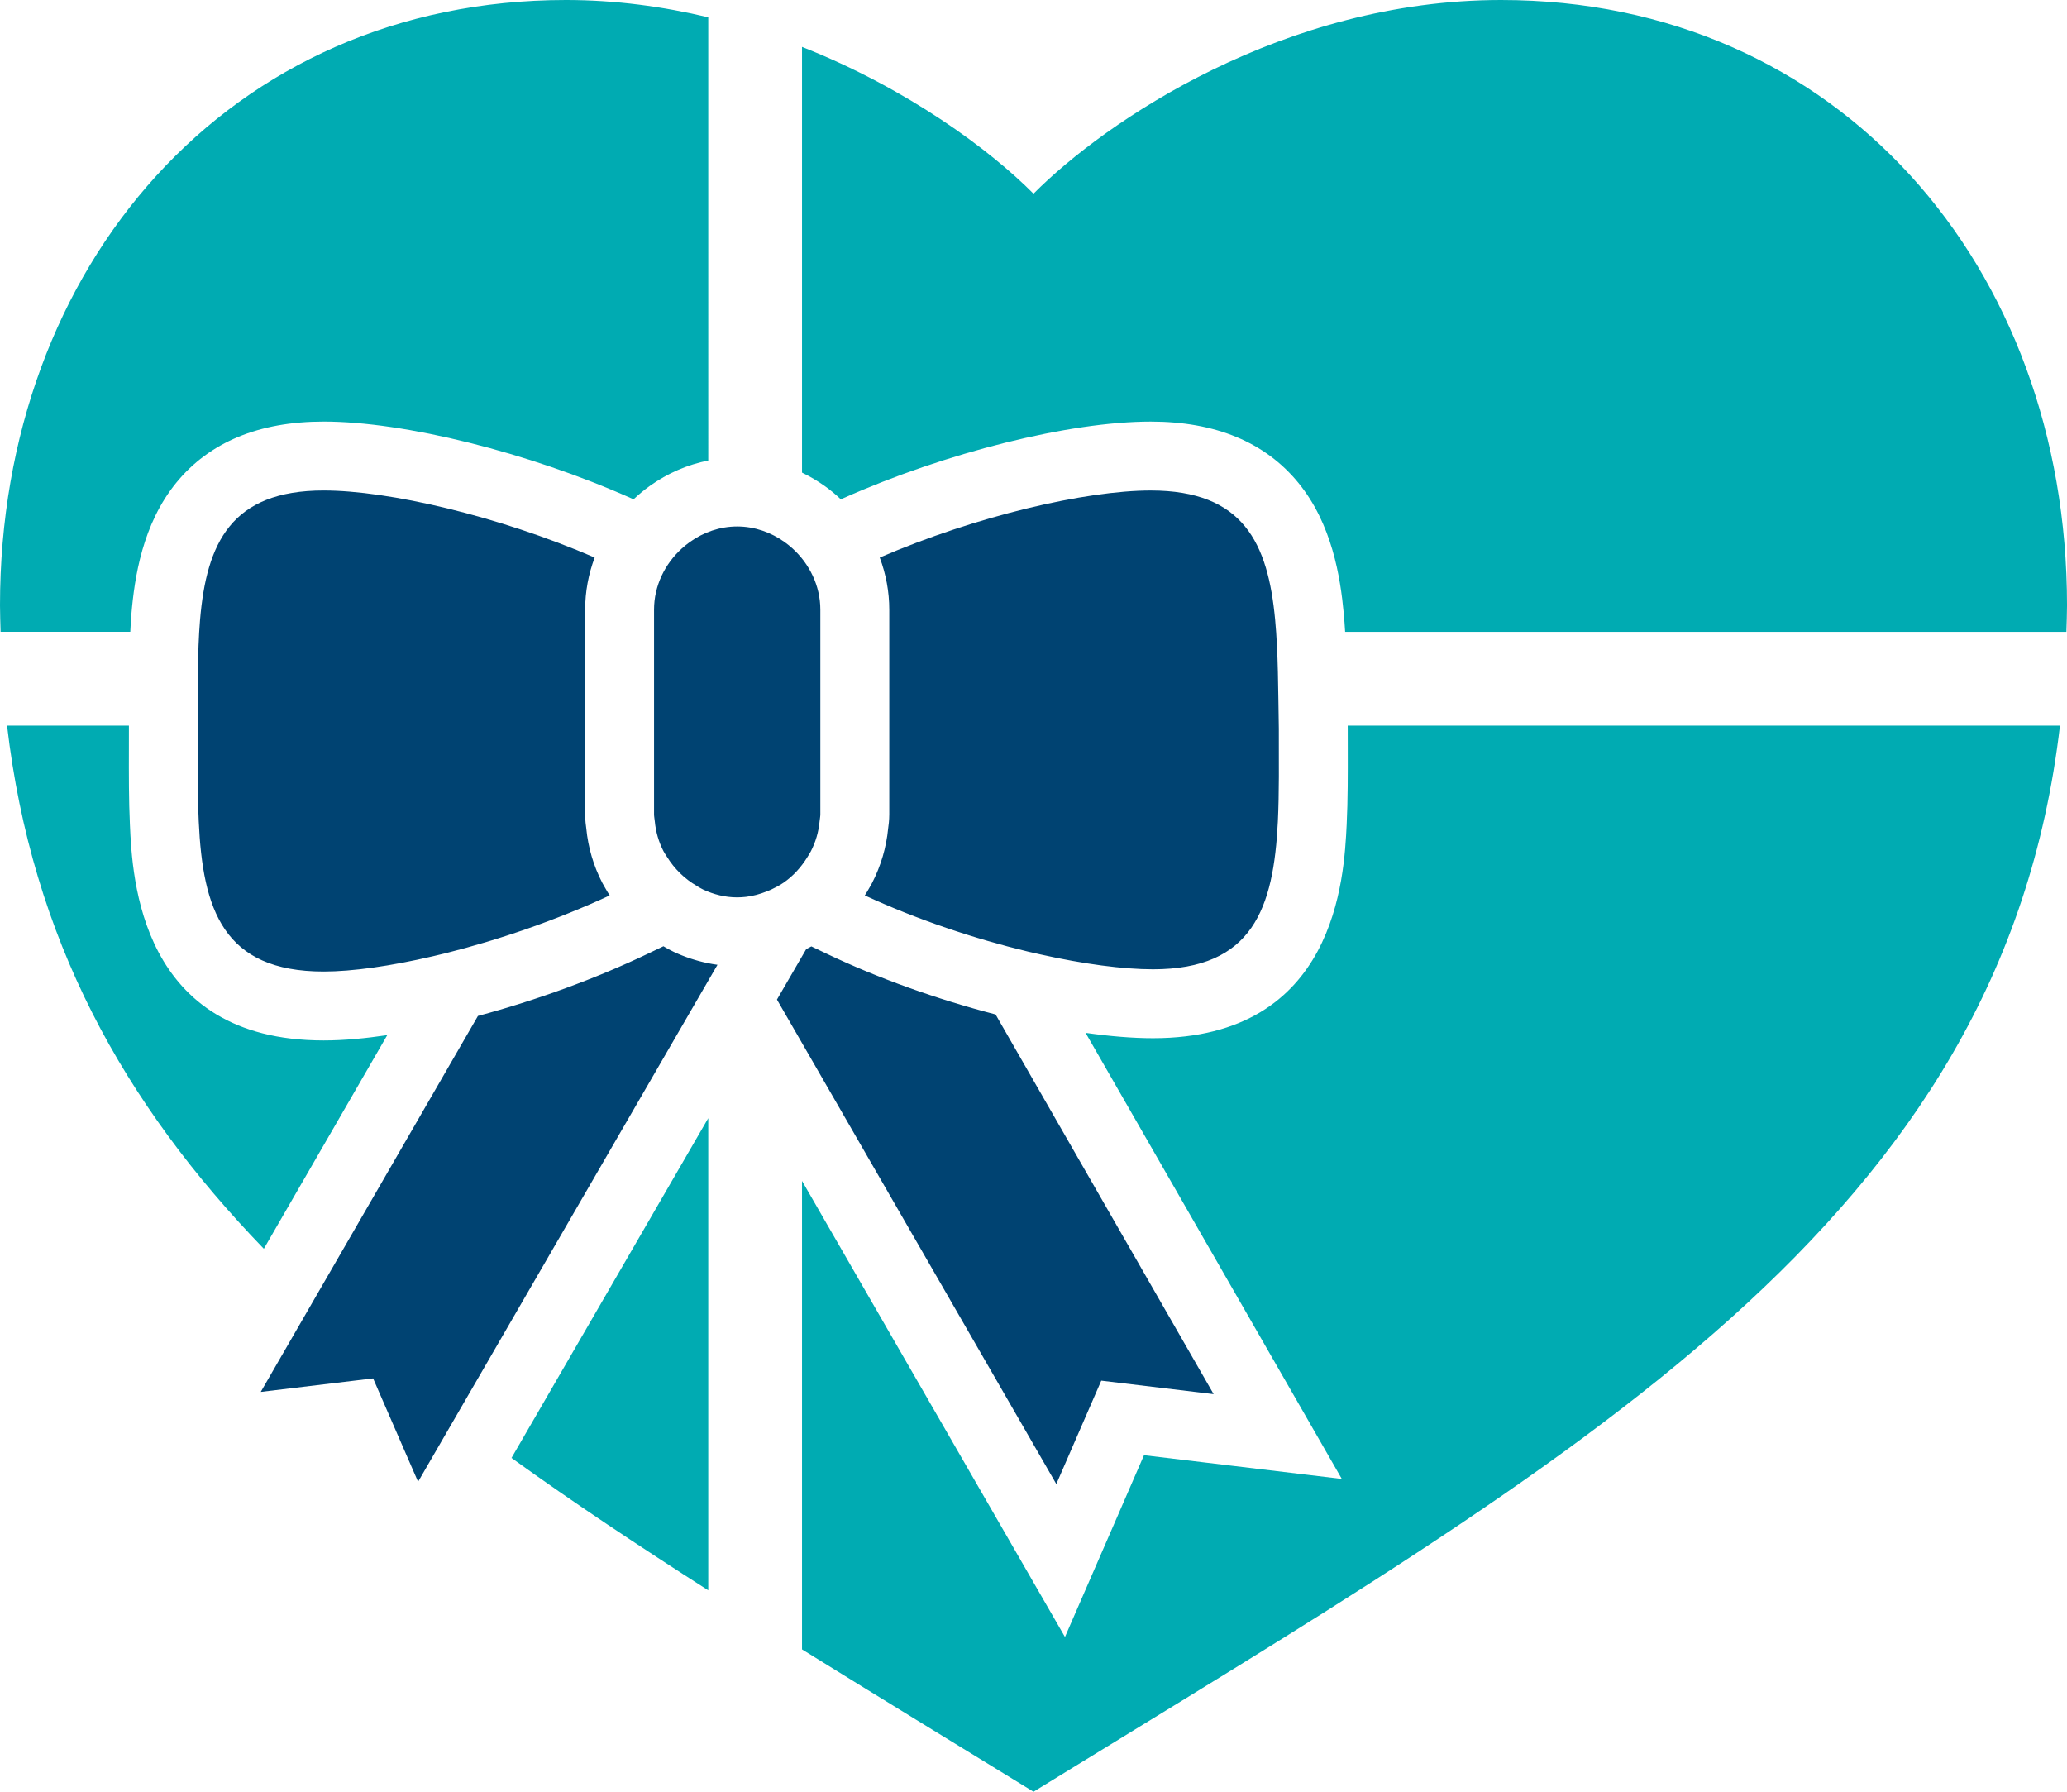 <svg version="1.1" id="图层_1" x="0px" y="0px" width="139.615px" height="121px" viewBox="0 0 139.615 121" enable-background="new 0 0 139.615 121" xml:space="preserve" xmlns="http://www.w3.org/2000/svg" xmlns:xlink="http://www.w3.org/1999/xlink" xmlns:xml="http://www.w3.org/XML/1998/namespace">
  <path fill="#00ABB2" d="M0.477,49.002h8.23v0.366l-0.001,1.136c-0.004,1.809-0.008,3.517,0.068,5.176
	c0.163,3.607,0.659,14.584,13.087,14.584c1.386,0,2.86-0.146,4.296-0.359l-8.336,14.428C8.347,74.532,2.155,63.403,0.477,49.002z
	 M8.876,41.459c0.209-2.464,0.75-6.063,3.027-8.855c2.238-2.743,5.588-4.134,9.958-4.134c5.473,0,13.829,2.085,20.796,5.188
	l0.137,0.061c0.345-0.324,0.711-0.628,1.102-0.907c1.203-0.858,2.543-1.432,3.943-1.712V1.167C44.807,0.445,41.591,0,38.229,0
	C15.452,0,0,17.986,0,40.878c0,0.606,0.026,1.194,0.04,1.79H8.8C8.821,42.262,8.843,41.857,8.876,41.459z M55.71,32.825
	c0.385,0.275,0.745,0.576,1.084,0.896l0.137-0.062c6.967-3.104,15.323-5.188,20.795-5.188c4.372,0,7.727,1.392,9.973,4.138
	c2.268,2.773,2.836,6.357,3.064,8.808c0.039,0.413,0.067,0.833,0.094,1.253h48.716c0.015-0.597,0.043-1.182,0.043-1.79
	C139.615,17.986,124.164,0,101.388,0c-14.66,0-26.709,8.175-31.58,13.081c-2.936-2.956-8.488-7.089-15.636-9.916v28.751
	C54.702,32.173,55.218,32.474,55.71,32.825z M91.031,49.133l0.001,0.041v0.04c0,0.412,0.001,0.82,0.002,1.225
	c0.004,1.838,0.008,3.573-0.074,5.257c-0.174,3.565-0.702,14.417-13.082,14.417c-1.352,0-2.887-0.125-4.553-0.362L86.01,91.83
	l4.622,8.045l-9.212-1.105l-4.149-0.498l-1.653,3.805l-3.685,8.473l-4.615-8.003L54.172,79.75v31.637
	c4.999,3.107,10.219,6.283,15.636,9.614c37.017-22.761,65.428-38.493,69.332-71.998h-48.11C91.03,49.046,91.03,49.089,91.031,49.133
	z M47.033,76.904L34.549,98.458c4.149,2.99,8.604,5.948,13.29,8.941V75.513L47.033,76.904z" class="color c1"/>
  <path fill="#004372" d="M52.911,59.619c-0.146,0.101-0.3,0.189-0.457,0.272c-0.116,0.062-0.232,0.121-0.352,0.177
	c-0.107,0.052-0.221,0.093-0.332,0.138c-0.442,0.176-0.905,0.305-1.389,0.361c-0.192,0.021-0.388,0.035-0.586,0.035
	c-0.818,0-1.596-0.199-2.304-0.531c-0.116-0.055-0.227-0.125-0.34-0.188c-0.025-0.015-0.049-0.034-0.074-0.049
	c-0.831-0.476-1.522-1.157-2.028-1.972c-0.078-0.125-0.165-0.245-0.233-0.377c-0.321-0.619-0.521-1.299-0.588-2.016
	c-0.014-0.163-0.051-0.32-0.051-0.485V41.852V41.17c0-1.613,0.735-3.092,1.874-4.127c0.174-0.156,0.355-0.306,0.546-0.441
	c0.916-0.653,2.019-1.049,3.198-1.049c1.181,0,2.287,0.4,3.205,1.056c0.182,0.13,0.356,0.271,0.523,0.422
	c1.146,1.037,1.887,2.521,1.887,4.14v0.682v13.132c0,0.165-0.037,0.322-0.051,0.485c-0.066,0.717-0.267,1.394-0.587,2.016
	c-0.07,0.134-0.152,0.26-0.231,0.388C54.12,58.558,53.576,59.164,52.911,59.619z M55.827,64.402l-1.024-0.489
	c-0.113,0.063-0.229,0.125-0.349,0.186L52.829,66.9l-0.35,0.604l4.145,7.185l14.725,25.532l3.036-6.983l7.59,0.911l-14.729-25.64
	C63.278,67.483,59.265,66.044,55.827,64.402z M45.519,64.286c-0.275-0.13-0.492-0.256-0.622-0.332l-0.033-0.02
	c-0.019-0.01-0.034-0.021-0.052-0.031l-1.045,0.5c-3.496,1.674-7.535,3.148-11.486,4.207L21.252,87.697l-3.64,6.302l7.59-0.913
	l3.037,6.981l2.546-4.396l12.221-21.1l4.097-7.073l0.369-0.636l0.99-1.707c-0.226-0.031-0.449-0.068-0.673-0.115
	C47.018,64.879,46.257,64.631,45.519,64.286z M29.235,64.579c0.281-0.066,0.563-0.132,0.851-0.203
	c3.591-0.896,7.519-2.244,11.095-3.904c-0.114-0.178-0.222-0.359-0.326-0.544c-0.056-0.101-0.116-0.197-0.169-0.3
	c-0.595-1.145-0.96-2.386-1.087-3.688v-0.002c-0.026-0.184-0.075-0.523-0.075-0.954V41.852V41.17c0-1.211,0.224-2.4,0.643-3.518
	c-6.516-2.811-13.921-4.529-18.305-4.529c-6.244,0-7.909,3.548-8.349,8.728c-0.188,2.25-0.151,4.803-0.151,7.517
	c0,2.157-0.023,4.216,0.062,6.101c0.27,5.939,1.641,10.141,8.438,10.141C23.809,65.61,26.392,65.241,29.235,64.579z M86.378,49.214
	c-0.046-2.646-0.04-5.147-0.249-7.362c-0.481-5.156-2.138-8.728-8.403-8.728c-4.383,0-11.788,1.718-18.303,4.529
	c0.418,1.117,0.643,2.307,0.643,3.518v0.682v13.132c0,0.431-0.049,0.771-0.075,0.954v0.002c-0.125,1.291-0.488,2.527-1.093,3.701
	c-0.051,0.097-0.106,0.19-0.161,0.286c-0.103,0.185-0.211,0.364-0.324,0.542c3.546,1.637,7.44,2.936,11.027,3.794
	c0.285,0.068,0.564,0.13,0.845,0.192c2.904,0.649,5.562,1.003,7.594,1.003c6.738,0,8.148-4.13,8.434-9.989
	C86.406,53.543,86.378,51.43,86.378,49.214z" class="color c2"/>
</svg>